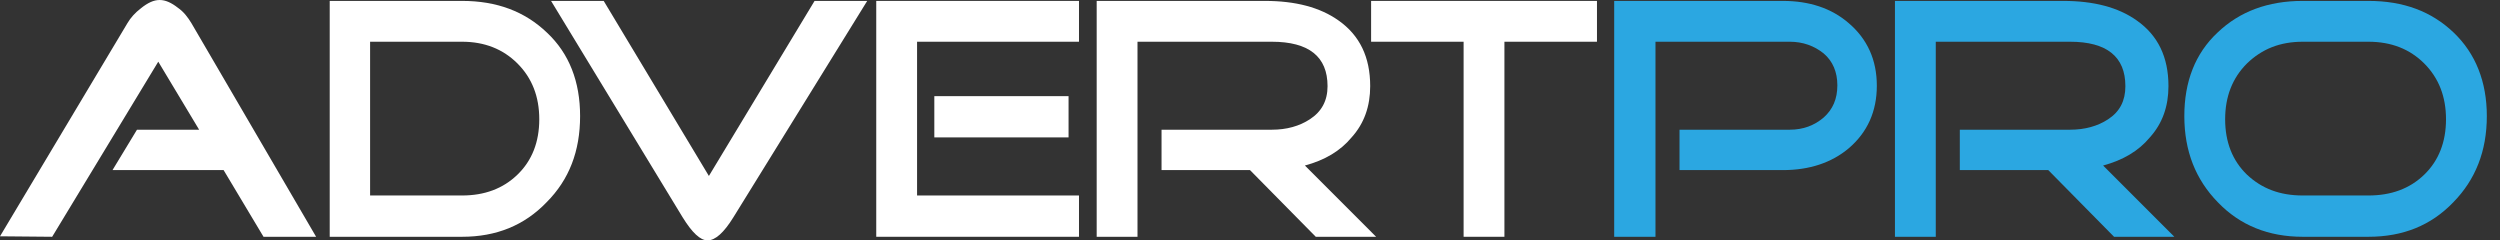 <?xml version="1.0" standalone="no"?><!-- Generator: Gravit.io --><svg xmlns="http://www.w3.org/2000/svg" xmlns:xlink="http://www.w3.org/1999/xlink" style="isolation:isolate" viewBox="0 0 52 5" width="52" height="5"><rect x="0" y="0" width="52" height="5" fill="#333333" stroke="none"/><defs><clipPath id="_clipPath_d5a2WvT2ogrTd4ffFUbmXZsOQO1nS5rB"><rect width="52" height="5"/></clipPath></defs><g clip-path="url(#_clipPath_d5a2WvT2ogrTd4ffFUbmXZsOQO1nS5rB)"><path d=" M 33.217 0.868 L 31.292 0.868 L 31.292 4.925 L 30.443 4.925 L 30.443 0.868 L 28.519 0.868 L 28.519 0.019 L 33.217 0.019 L 33.217 0.868 Z " fill="rgb(255,255,255)"/><path d=" M 6.575 4.925 L 5.481 4.925 L 4.651 3.538 L 2.34 3.538 L 2.849 2.698 L 4.142 2.698 L 3.292 1.283 L 1.085 4.925 L 0 4.915 L 2.651 0.481 C 2.717 0.368 2.811 0.264 2.934 0.17 C 3.075 0.057 3.198 0 3.321 0 C 3.443 0 3.566 0.057 3.698 0.16 C 3.821 0.245 3.906 0.358 3.981 0.481 L 6.575 4.925 Z " fill="rgb(255,255,255)"/><path d=" M 11.217 2.481 C 11.217 2.009 11.066 1.623 10.764 1.321 C 10.462 1.019 10.075 0.868 9.613 0.868 L 7.698 0.868 L 7.698 4.066 L 9.613 4.066 C 10.075 4.066 10.462 3.925 10.764 3.632 C 11.066 3.34 11.217 2.953 11.217 2.481 Z  M 12.066 2.415 C 12.066 3.142 11.84 3.736 11.368 4.208 C 10.906 4.689 10.321 4.925 9.613 4.925 L 6.858 4.925 L 6.858 0.019 L 9.613 0.019 C 10.33 0.019 10.915 0.236 11.377 0.679 C 11.84 1.113 12.066 1.698 12.066 2.415 Z " fill-rule="evenodd" fill="rgb(255,255,255)"/><path d=" M 18.038 0.019 L 15.255 4.519 C 15.057 4.84 14.877 5 14.717 5 C 14.566 5 14.396 4.84 14.198 4.519 L 11.462 0.019 L 12.557 0.019 L 14.745 3.66 L 16.943 0.019 L 18.038 0.019 Z " fill="rgb(255,255,255)"/><path d=" M 22.226 2.858 L 19.434 2.858 L 19.434 2 L 22.226 2 L 22.226 2.858 Z  M 22.443 4.925 L 18.226 4.925 L 18.226 0.019 L 22.443 0.019 L 22.443 0.868 L 19.075 0.868 L 19.075 4.066 L 22.443 4.066 L 22.443 4.925 Z " fill-rule="evenodd" fill="rgb(255,255,255)"/><path d=" M 28.623 4.925 L 27.368 4.925 L 26 3.538 L 24.16 3.538 L 24.16 2.698 L 26.453 2.698 C 26.764 2.698 27.028 2.623 27.245 2.481 C 27.491 2.321 27.613 2.094 27.613 1.792 C 27.613 1.179 27.226 0.868 26.453 0.868 L 23.66 0.868 L 23.66 4.925 L 22.811 4.925 L 22.811 0.019 L 26.311 0.019 C 26.943 0.019 27.453 0.151 27.84 0.425 C 28.283 0.736 28.5 1.189 28.5 1.792 C 28.5 2.208 28.377 2.566 28.113 2.858 C 27.877 3.142 27.557 3.33 27.142 3.443 L 28.623 4.925 Z " fill="rgb(255,255,255)"/><path d=" M 45.226 4.925 L 43.972 4.925 L 42.604 3.538 L 40.764 3.538 L 40.764 2.698 L 43.057 2.698 C 43.368 2.698 43.632 2.623 43.849 2.481 C 44.094 2.321 44.208 2.094 44.208 1.792 C 44.208 1.179 43.821 0.868 43.057 0.868 L 40.264 0.868 L 40.264 4.925 L 39.415 4.925 L 39.415 0.019 L 42.915 0.019 C 43.547 0.019 44.057 0.151 44.443 0.425 C 44.887 0.736 45.104 1.189 45.104 1.792 C 45.104 2.208 44.981 2.566 44.717 2.858 C 44.481 3.142 44.16 3.33 43.745 3.443 L 45.226 4.925 Z " fill="rgb(43,167,225)"/><path d=" M 50.877 2.481 C 50.877 2.009 50.726 1.623 50.425 1.321 C 50.123 1.019 49.736 0.868 49.264 0.868 L 47.896 0.868 C 47.425 0.868 47.047 1.019 46.736 1.321 C 46.434 1.623 46.283 2.009 46.283 2.481 C 46.283 2.953 46.434 3.34 46.736 3.632 C 47.047 3.925 47.425 4.066 47.896 4.066 L 49.264 4.066 C 49.736 4.066 50.123 3.925 50.425 3.632 C 50.726 3.34 50.877 2.953 50.877 2.481 Z  M 51.726 2.415 C 51.726 3.142 51.491 3.736 51.028 4.208 C 50.566 4.689 49.981 4.925 49.264 4.925 L 47.896 4.925 C 47.189 4.925 46.594 4.689 46.132 4.208 C 45.67 3.736 45.434 3.142 45.434 2.415 C 45.434 1.698 45.66 1.113 46.123 0.679 C 46.585 0.236 47.179 0.019 47.896 0.019 L 49.264 0.019 C 49.991 0.019 50.575 0.236 51.038 0.679 C 51.491 1.113 51.726 1.698 51.726 2.415 Z " fill-rule="evenodd" fill="rgb(43,167,225)"/><path d=" M 39.038 1.783 C 39.038 2.321 38.84 2.755 38.453 3.085 C 38.094 3.387 37.632 3.538 37.085 3.538 L 34.934 3.538 L 34.934 2.698 L 37.226 2.698 C 37.5 2.698 37.736 2.613 37.934 2.443 C 38.123 2.274 38.217 2.057 38.217 1.774 C 38.217 1.5 38.123 1.274 37.934 1.113 C 37.736 0.953 37.5 0.868 37.226 0.868 L 34.434 0.868 L 34.434 4.925 L 33.575 4.925 L 33.575 0.019 L 37.085 0.019 C 37.632 0.019 38.094 0.17 38.453 0.481 C 38.84 0.811 39.038 1.245 39.038 1.783 Z " fill="rgb(43,167,225)"/></g></svg>